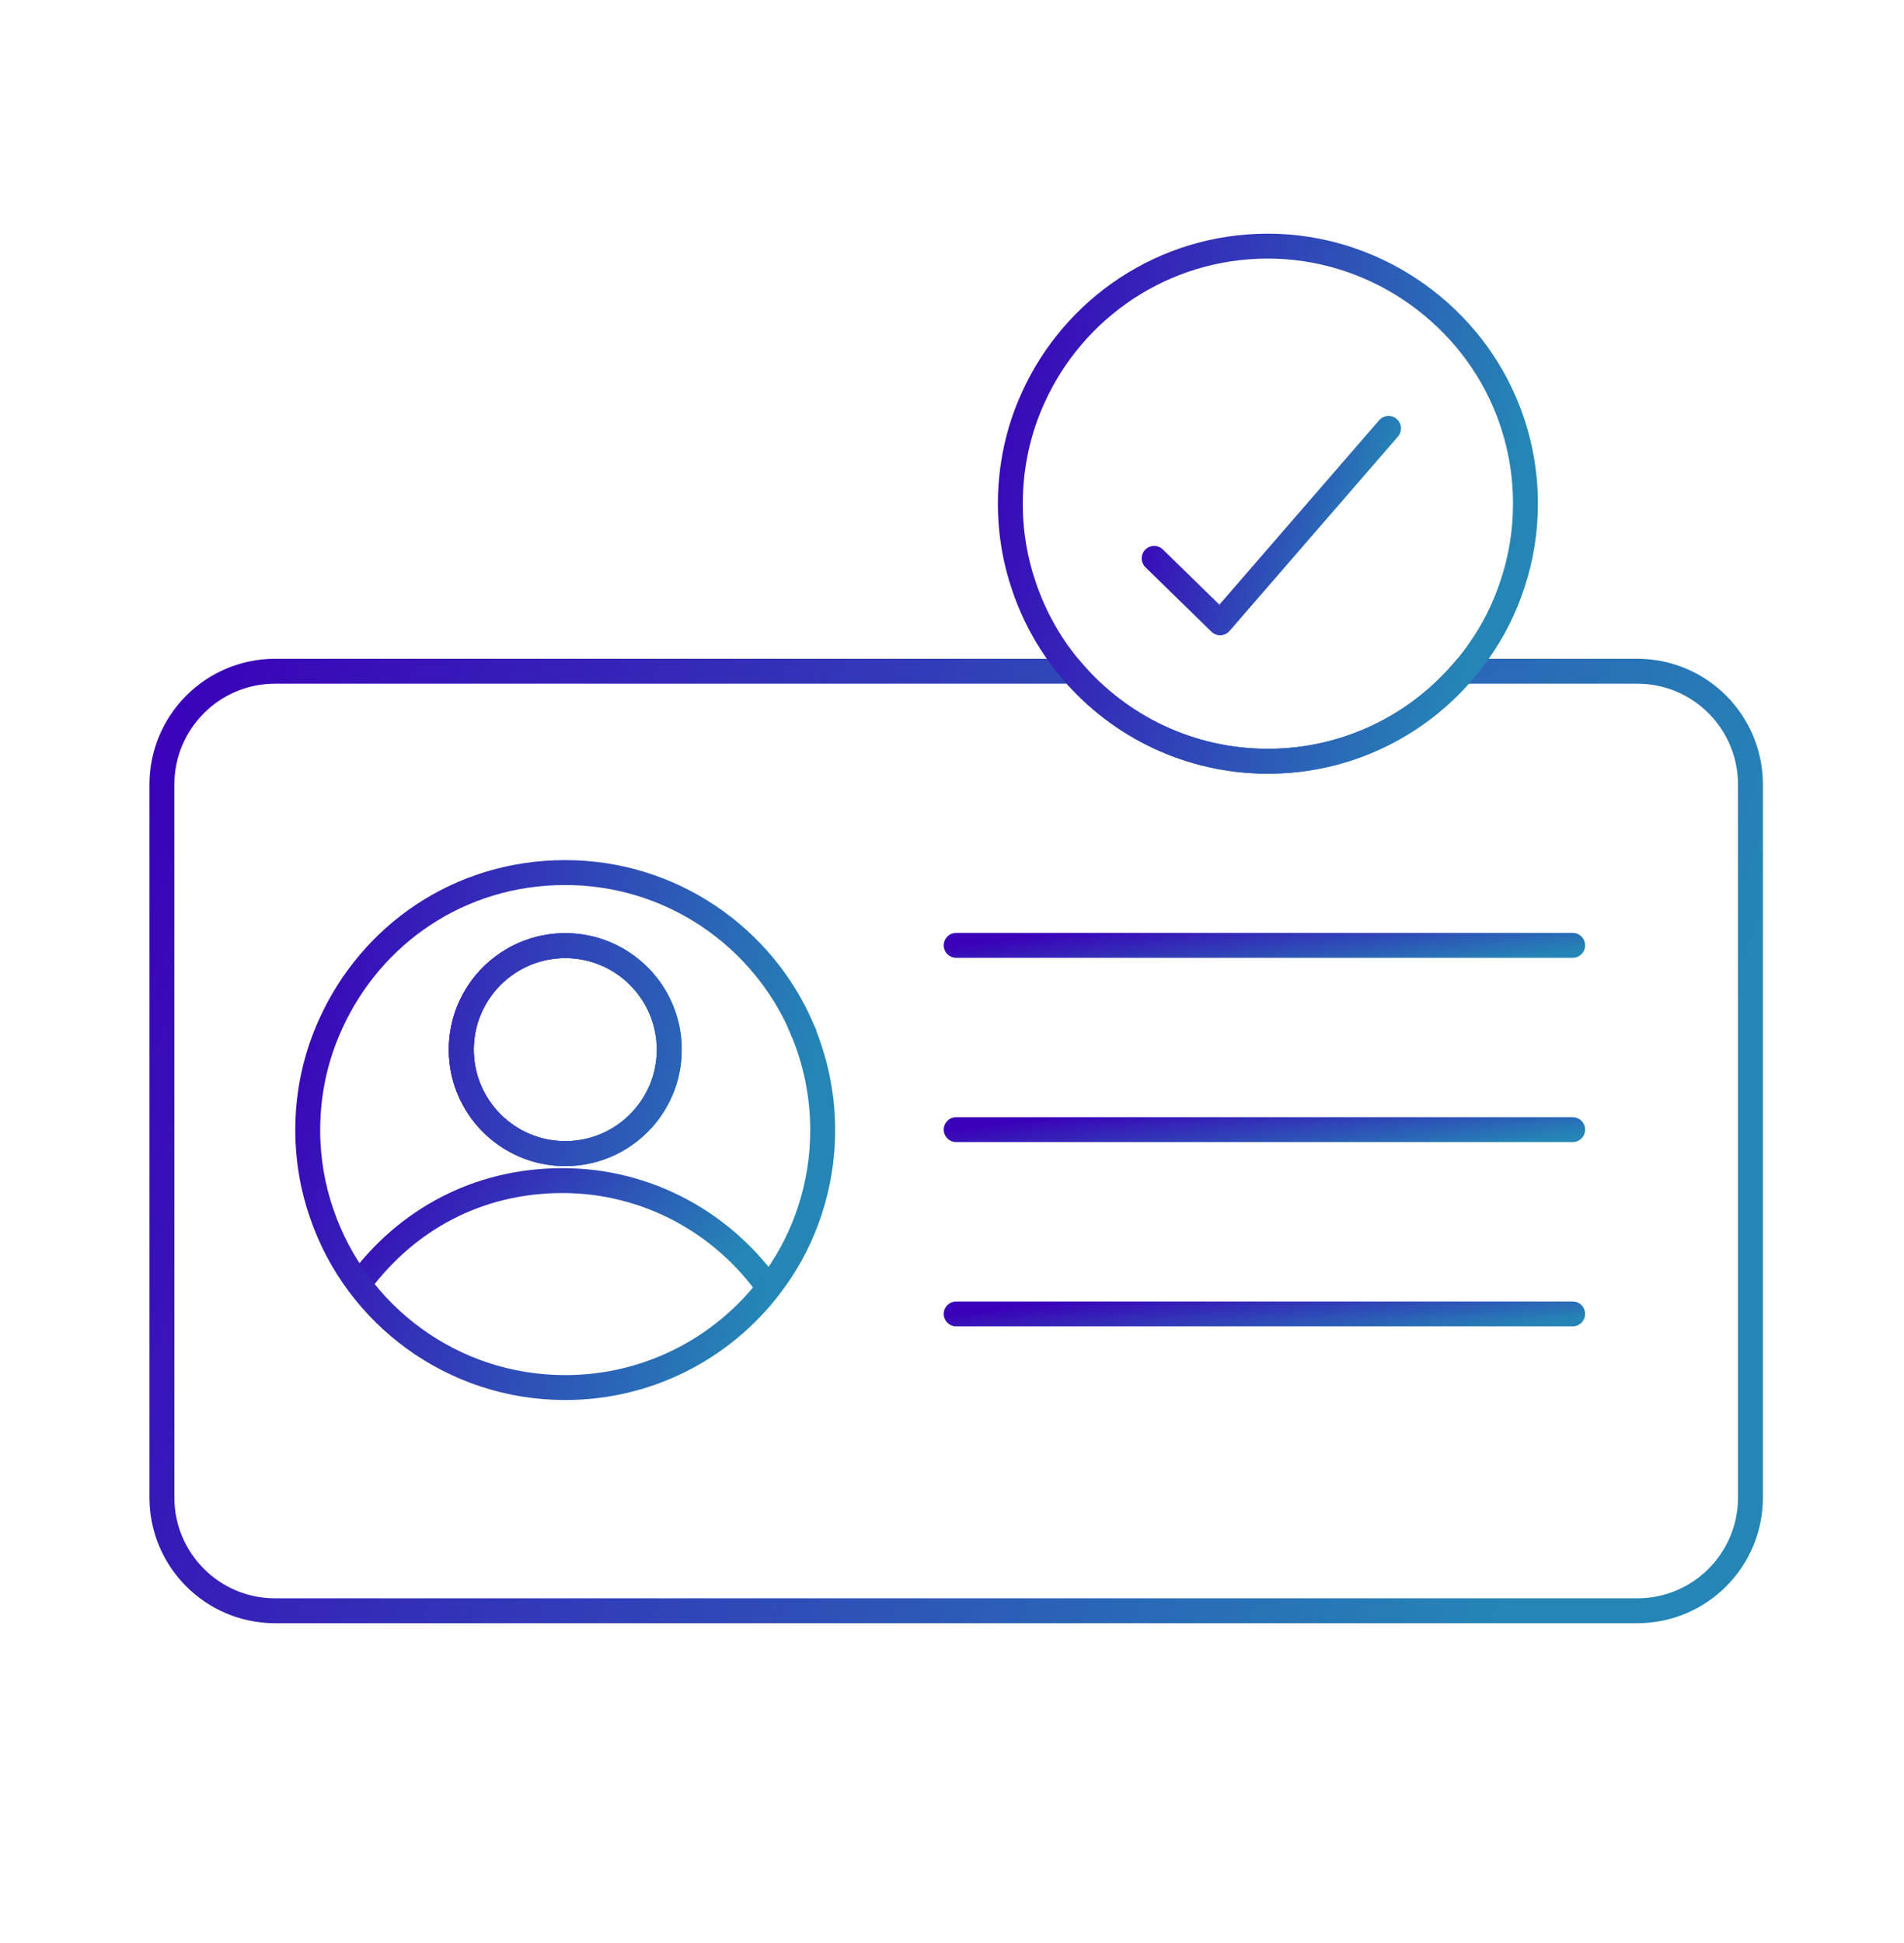 <svg width="98" height="100" viewBox="0 0 98 100" fill="none" xmlns="http://www.w3.org/2000/svg">
<path d="M34.444 54.021C34.444 56.974 32.045 59.372 29.092 59.372C26.14 59.372 23.741 56.974 23.741 54.021C23.741 51.068 26.14 48.669 29.092 48.669C32.045 48.669 34.444 51.068 34.444 54.021Z" stroke="url(#paint0_linear_11108_65909)" stroke-width="1.282"/>
<path d="M39.631 66.365C37.264 62.977 33.361 60.761 28.951 60.761C24.542 60.761 20.916 62.819 18.533 66.009" stroke="url(#paint1_linear_11108_65909)" stroke-width="1.282"/>
<path d="M34.444 54.021C34.444 56.974 32.045 59.372 29.092 59.372C26.14 59.372 23.741 56.974 23.741 54.021C23.741 51.068 26.14 48.669 29.092 48.669C32.045 48.669 34.444 51.068 34.444 54.021Z" stroke="url(#paint2_linear_11108_65909)" stroke-width="1.282"/>
<path d="M41.268 52.904C39.233 48.202 34.546 44.908 29.092 44.908C23.637 44.908 19.109 48.099 17.027 52.683C16.259 54.353 15.839 56.213 15.839 58.161C15.839 59.673 16.093 61.13 16.568 62.483C18.349 67.685 23.289 71.413 29.092 71.413C33.565 71.413 37.523 69.197 39.914 65.808C40.682 64.74 41.283 63.544 41.695 62.27C42.115 60.979 42.344 59.602 42.344 58.169C42.344 56.3 41.956 54.519 41.26 52.912L41.268 52.904ZM29.1 59.372C26.147 59.372 23.748 56.973 23.748 54.02C23.748 51.068 26.147 48.669 29.1 48.669C32.053 48.669 34.451 51.068 34.451 54.02C34.451 56.973 32.053 59.372 29.1 59.372Z" stroke="url(#paint3_linear_11108_65909)" stroke-width="1.282"/>
<path d="M90.097 40.38V77.074C90.097 80.288 87.493 82.901 84.271 82.901H14.161C10.939 82.901 8.334 80.288 8.334 77.074V40.38C8.334 37.158 10.939 34.546 14.161 34.546H55.193C57.623 37.38 61.233 39.177 65.255 39.177C69.276 39.177 72.886 37.38 75.309 34.546H84.271C87.493 34.546 90.097 37.158 90.097 40.38Z" stroke="url(#paint4_linear_11108_65909)" stroke-width="1.282"/>
<path d="M49.216 48.654H80.946" stroke="url(#paint5_linear_11108_65909)" stroke-width="1.282" stroke-linecap="round"/>
<path d="M49.216 58.138H80.946" stroke="url(#paint6_linear_11108_65909)" stroke-width="1.282" stroke-linecap="round"/>
<path d="M49.216 67.623H80.946" stroke="url(#paint7_linear_11108_65909)" stroke-width="1.282" stroke-linecap="round"/>
<path d="M78.516 25.927C78.516 27.36 78.286 28.738 77.859 30.028C77.447 31.303 76.845 32.498 76.078 33.567C75.84 33.907 75.587 34.232 75.31 34.548C72.887 37.383 69.277 39.18 65.255 39.18C61.234 39.18 57.624 37.383 55.193 34.548C54.117 33.298 53.278 31.841 52.731 30.25C52.256 28.896 52.003 27.439 52.003 25.927C52.003 23.972 52.422 22.111 53.19 20.441C55.273 15.857 59.888 12.667 65.255 12.667C70.623 12.667 75.397 15.96 77.431 20.671C78.128 22.278 78.516 24.051 78.516 25.927Z" stroke="url(#paint8_linear_11108_65909)" stroke-width="1.282"/>
<path d="M59.405 28.737L62.801 32.054L71.47 22.048" stroke="url(#paint9_linear_11108_65909)" stroke-width="1.282" stroke-linecap="round" stroke-linejoin="round"/>
<defs>
<linearGradient id="paint0_linear_11108_65909" x1="23.741" y1="48.669" x2="34.686" y2="51.122" gradientUnits="userSpaceOnUse">
<stop stop-color="#3B00B9"/>
<stop offset="1" stop-color="#2586B6"/>
</linearGradient>
<linearGradient id="paint1_linear_11108_65909" x1="18.533" y1="60.761" x2="31.77" y2="71.928" gradientUnits="userSpaceOnUse">
<stop stop-color="#3B00B9"/>
<stop offset="1" stop-color="#2586B6"/>
</linearGradient>
<linearGradient id="paint2_linear_11108_65909" x1="23.741" y1="48.669" x2="34.686" y2="51.122" gradientUnits="userSpaceOnUse">
<stop stop-color="#3B00B9"/>
<stop offset="1" stop-color="#2586B6"/>
</linearGradient>
<linearGradient id="paint3_linear_11108_65909" x1="15.839" y1="44.908" x2="42.944" y2="50.984" gradientUnits="userSpaceOnUse">
<stop stop-color="#3B00B9"/>
<stop offset="1" stop-color="#2586B6"/>
</linearGradient>
<linearGradient id="paint4_linear_11108_65909" x1="8.334" y1="34.546" x2="85.118" y2="63.647" gradientUnits="userSpaceOnUse">
<stop stop-color="#3B00B9"/>
<stop offset="1" stop-color="#2586B6"/>
</linearGradient>
<linearGradient id="paint5_linear_11108_65909" x1="49.216" y1="48.654" x2="49.877" y2="53.352" gradientUnits="userSpaceOnUse">
<stop stop-color="#3B00B9"/>
<stop offset="1" stop-color="#2586B6"/>
</linearGradient>
<linearGradient id="paint6_linear_11108_65909" x1="49.216" y1="58.138" x2="49.877" y2="62.837" gradientUnits="userSpaceOnUse">
<stop stop-color="#3B00B9"/>
<stop offset="1" stop-color="#2586B6"/>
</linearGradient>
<linearGradient id="paint7_linear_11108_65909" x1="49.216" y1="67.623" x2="49.877" y2="72.321" gradientUnits="userSpaceOnUse">
<stop stop-color="#3B00B9"/>
<stop offset="1" stop-color="#2586B6"/>
</linearGradient>
<linearGradient id="paint8_linear_11108_65909" x1="52.003" y1="12.667" x2="79.115" y2="18.744" gradientUnits="userSpaceOnUse">
<stop stop-color="#3B00B9"/>
<stop offset="1" stop-color="#2586B6"/>
</linearGradient>
<linearGradient id="paint9_linear_11108_65909" x1="59.405" y1="22.048" x2="71.481" y2="25.311" gradientUnits="userSpaceOnUse">
<stop stop-color="#3B00B9"/>
<stop offset="1" stop-color="#2586B6"/>
</linearGradient>
</defs>
</svg>
